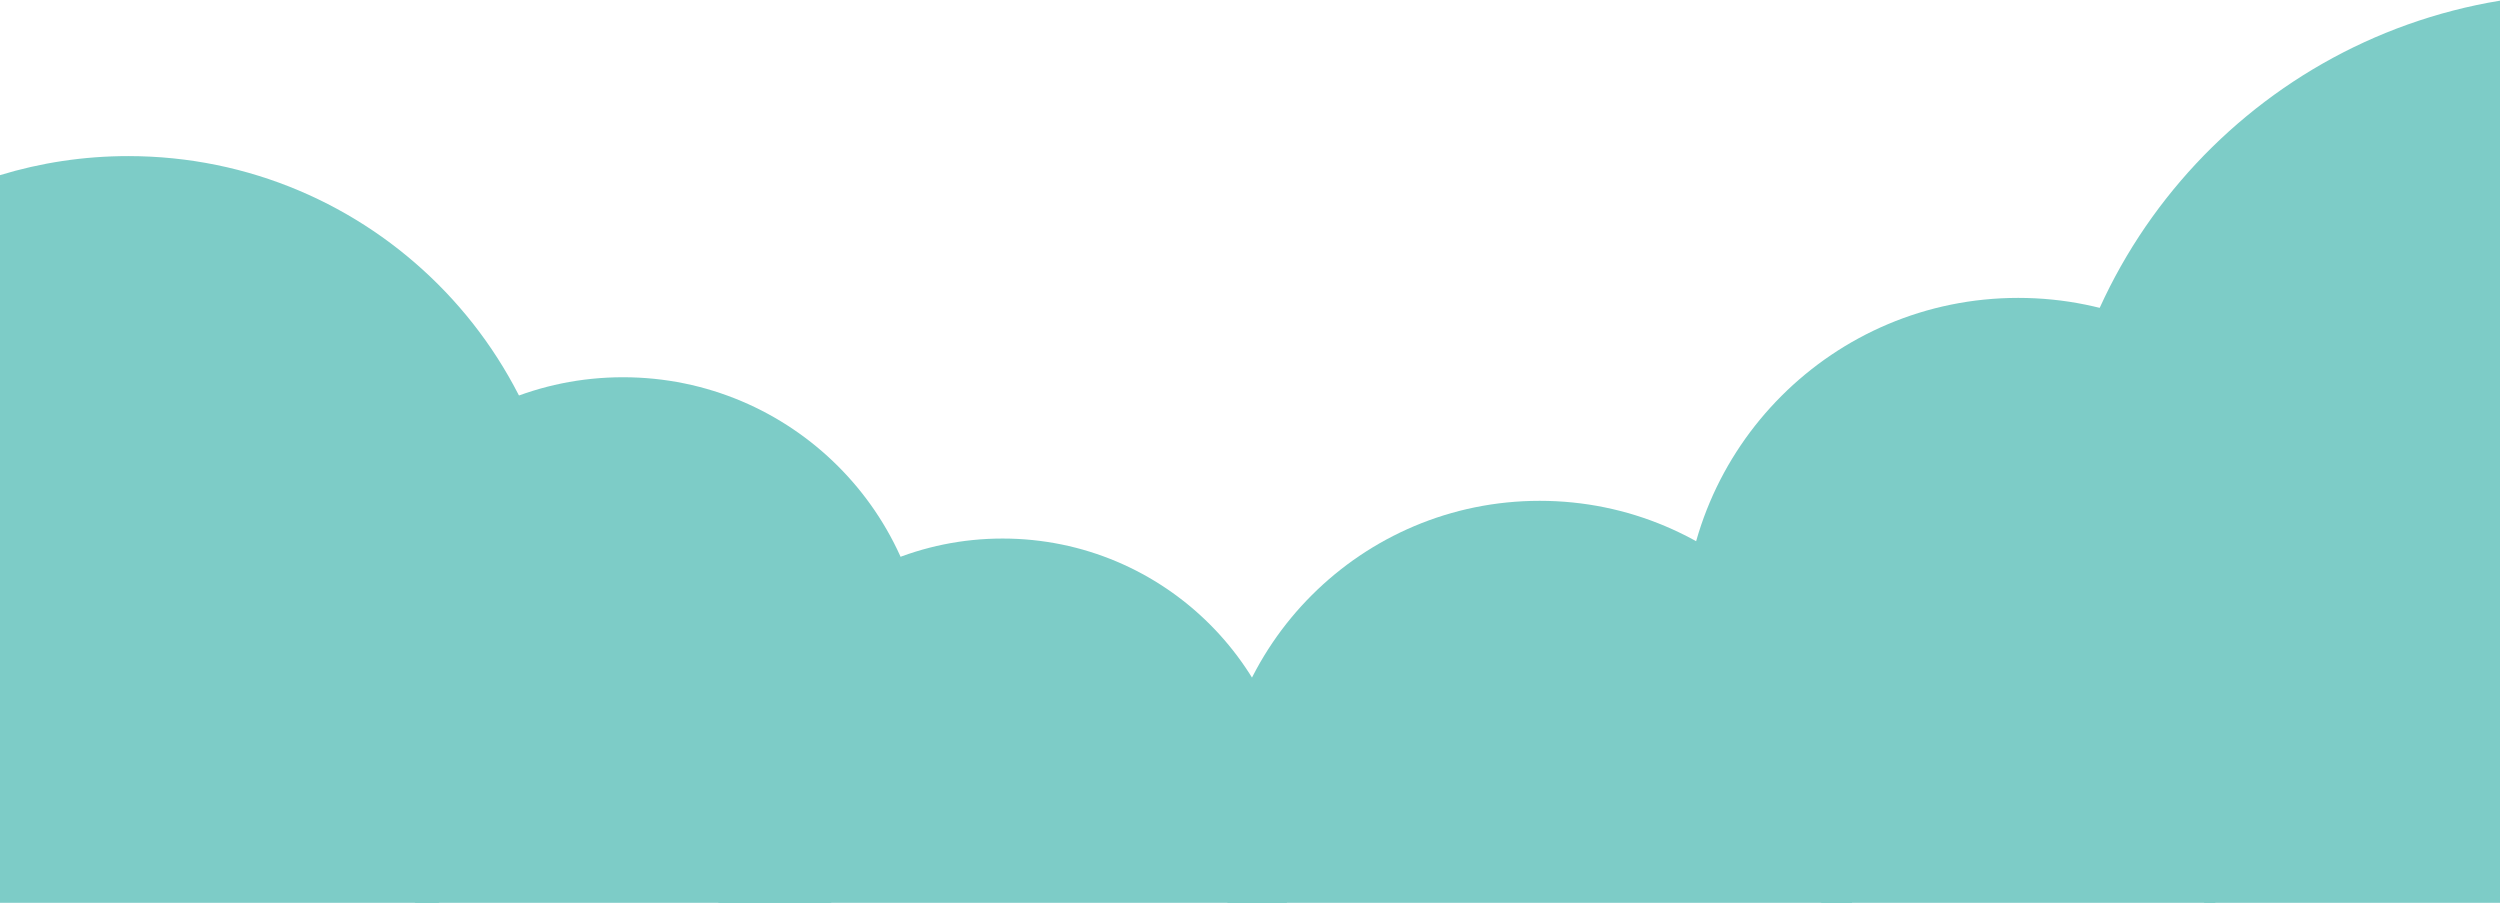 <?xml version="1.0" encoding="UTF-8" standalone="no"?>
<svg width="1080px" height="390px" viewBox="0 0 1080 390" version="1.1" xmlns="http://www.w3.org/2000/svg" xmlns:xlink="http://www.w3.org/1999/xlink">
    <!-- Generator: Sketch 47 (45396) - http://www.bohemiancoding.com/sketch -->
    <title>Clouds</title>
    <desc>Created with Sketch.</desc>
    <defs></defs>
    <g id="Welcome" stroke="none" stroke-width="1" fill="none" fill-rule="evenodd">
        <g id="Desktop" transform="translate(-420, -386)" fill="#7DCCC7">
            <g id="Clouds" transform="translate(420, 386)">
                <path d="M189.496,390 L0,390 L0,75.666 C17.524,70.314 36.129,67.435 55.406,67.435 C159.943,67.435 244.688,152.098 244.688,256.535 C244.688,308.627 223.604,355.8 189.496,390 Z" id="Combined-Shape"></path>
                <path d="M358.896,390 L179.416,390 C153.813,366.056 137.812,331.988 137.812,294.186 C137.812,221.716 196.617,162.968 269.156,162.968 C341.695,162.968 400.5,221.716 400.5,294.186 C400.5,331.988 384.5,366.056 358.896,390 Z" id="Combined-Shape"></path>
                <path d="M800.043,390 L530.269,390 C527.441,378.95 525.938,367.37 525.938,355.439 C525.938,278.625 588.268,216.354 665.156,216.354 C742.045,216.354 804.375,278.625 804.375,355.439 C804.375,367.37 802.871,378.95 800.043,390 Z" id="Combined-Shape"></path>
                <path d="M555.879,390 L310.371,390 C307.884,380.109 306.562,369.755 306.562,359.092 C306.562,289.261 363.226,232.651 433.125,232.651 C503.024,232.651 559.688,289.261 559.688,359.092 C559.688,369.755 558.366,380.109 555.879,390 Z" id="Combined-Shape"></path>
                <path d="M1080,0.286 L1080,390 L952.364,390 C911.613,348.316 886.5,291.306 886.5,228.437 C886.5,113.642 970.227,18.383 1080,0.286 Z" id="Combined-Shape"></path>
                <path d="M956.8,390 L786.95,390 C750.808,363.746 727.312,321.171 727.312,273.112 C727.312,193.349 792.035,128.689 871.875,128.689 C951.715,128.689 1016.438,193.349 1016.438,273.112 C1016.438,321.171 992.942,363.746 956.8,390 Z" id="Combined-Shape"></path>
            </g>
        </g>
    </g>
</svg>